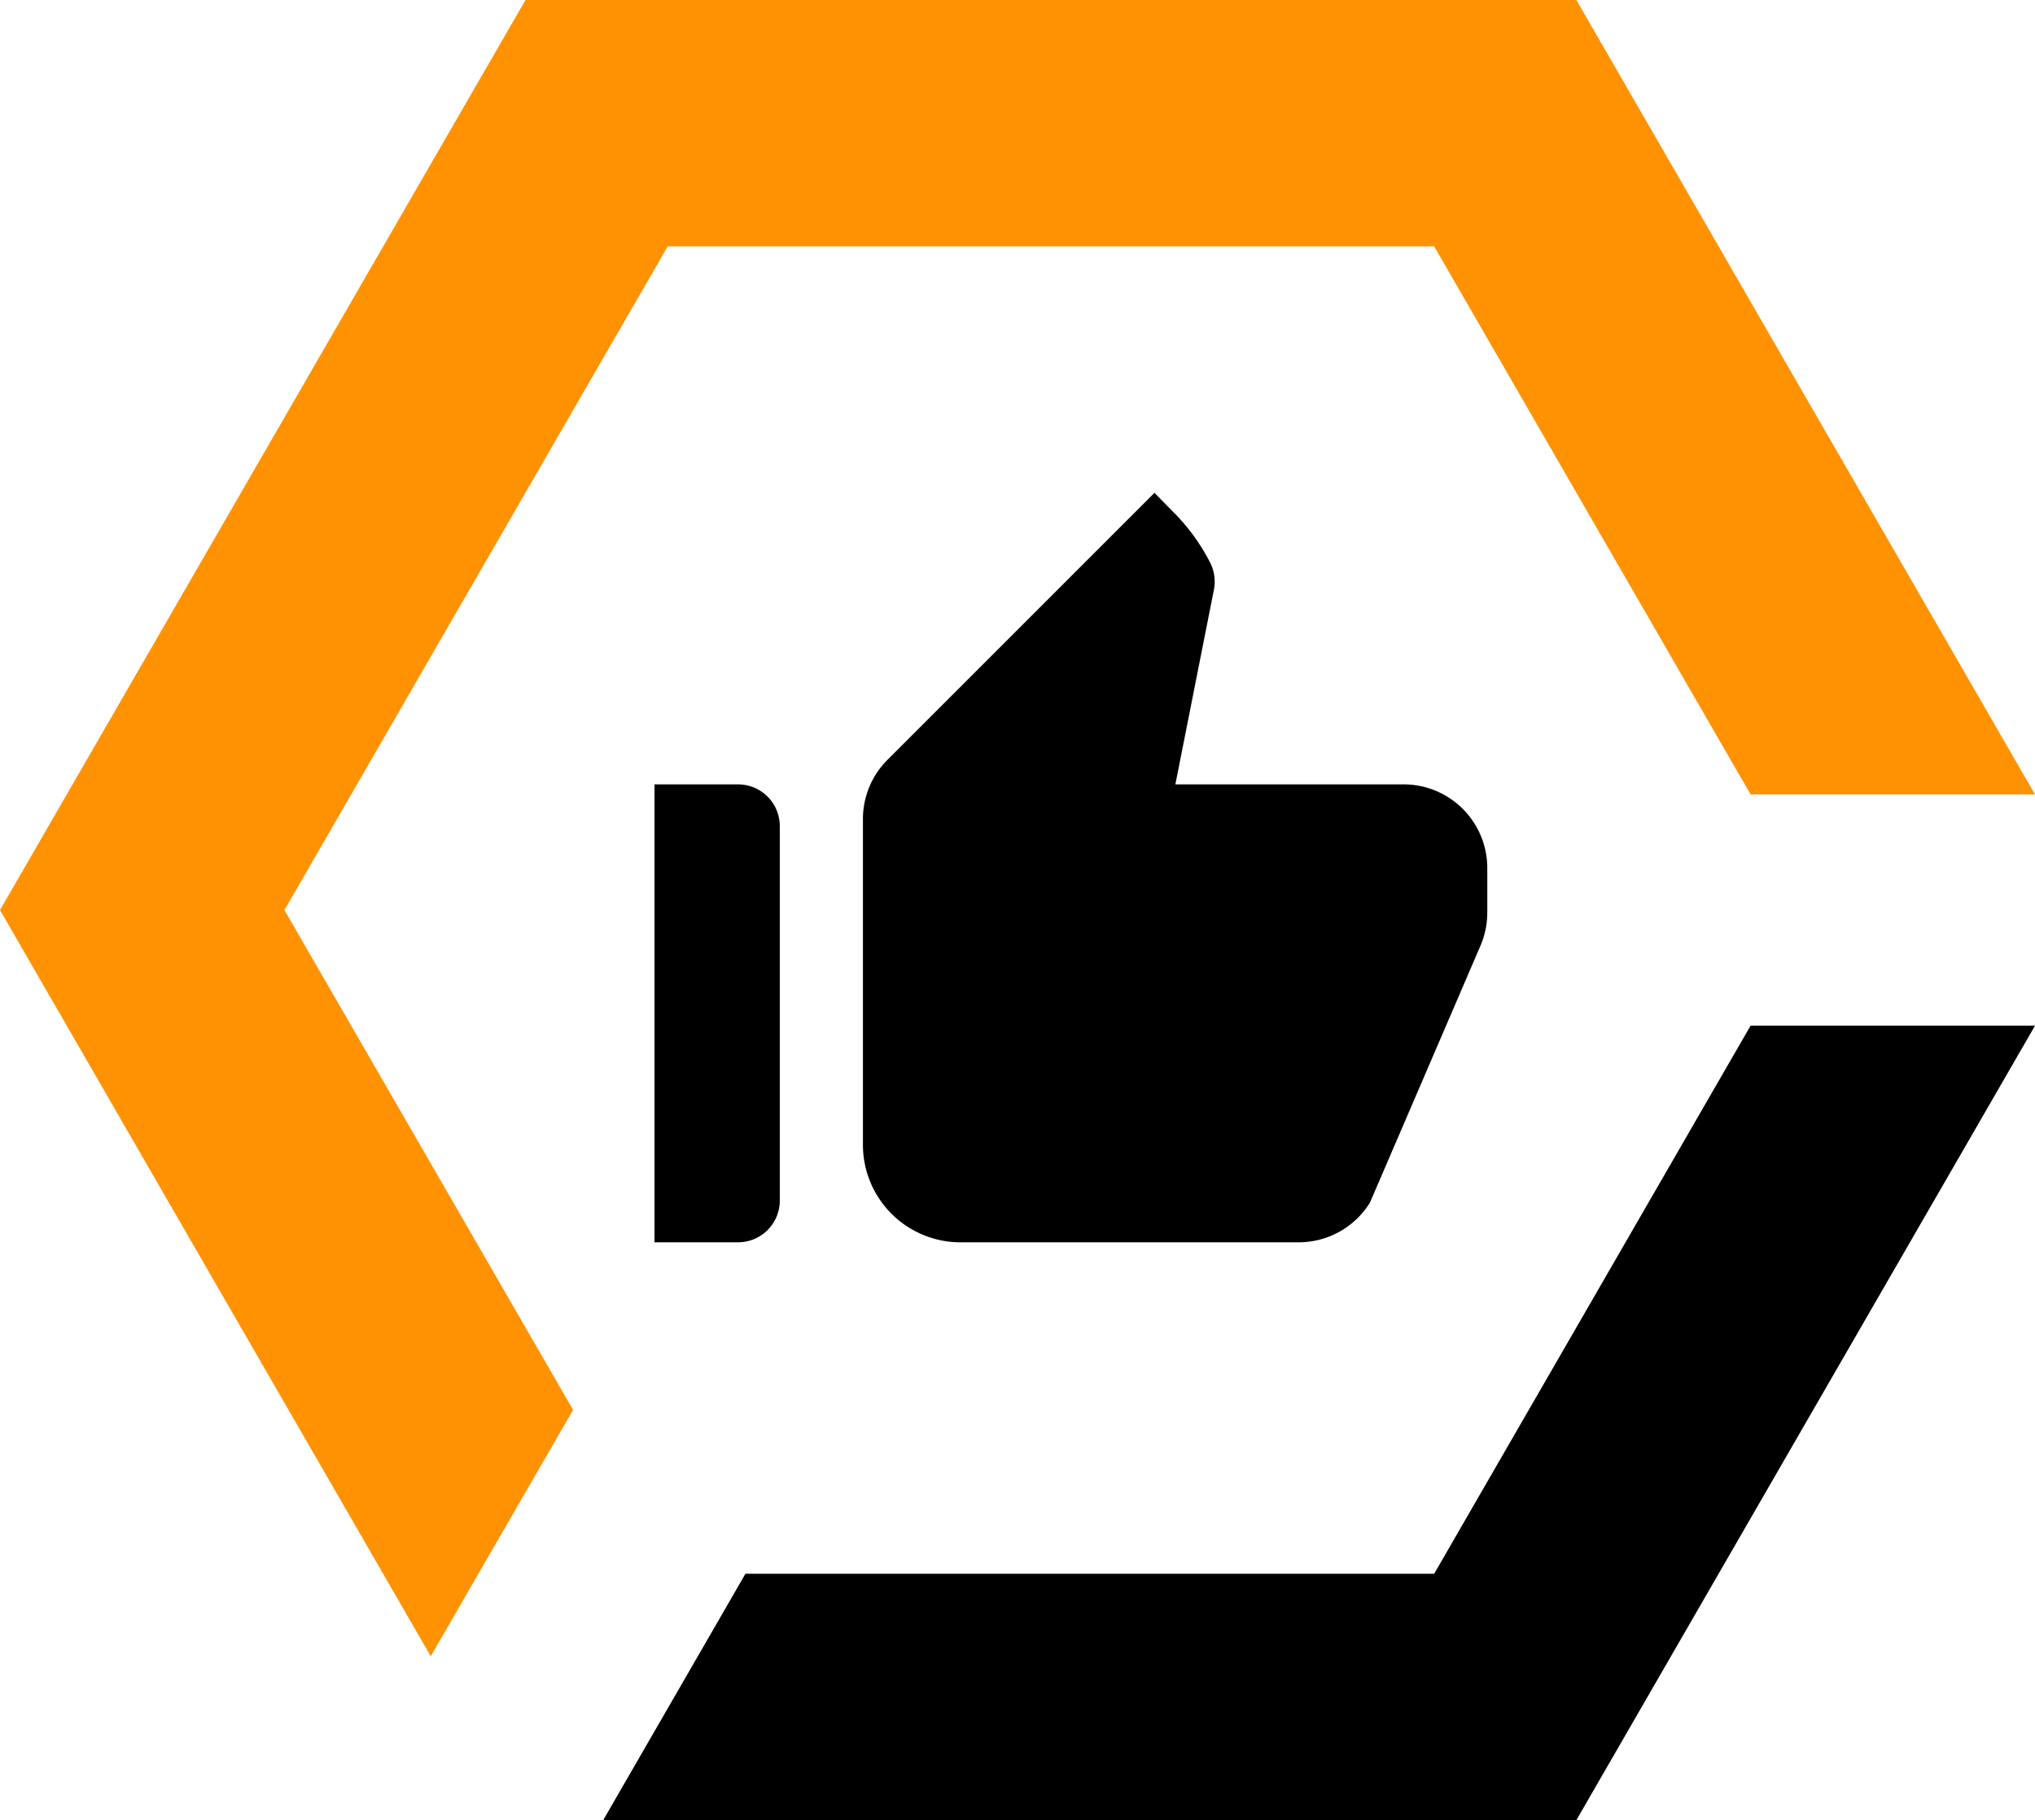 <svg xmlns="http://www.w3.org/2000/svg" viewBox="0 0 153.97 137.72"><defs><style>.cls-1{fill:#ff9203;}.cls-2{fill:#000;}.cls-3{fill:#000;}</style></defs><title>Ресурс 8</title><g id="Слой_2" data-name="Слой 2"><g id="Слой_1-2" data-name="Слой 1"><polygon class="cls-1" points="43.36 106.68 21.52 68.86 50.52 18.64 108.51 18.64 132.45 60.11 153.97 60.11 119.27 0 39.76 0 0 68.86 32.59 125.32 43.36 106.68"/><polygon class="cls-2" points="132.45 77.61 108.51 119.08 56.4 119.08 45.64 137.72 119.27 137.72 153.97 77.61 132.45 77.61"/><path class="cls-3" d="M49.52,94h6.31A3.16,3.16,0,0,0,59,90.88V62.51a3.16,3.16,0,0,0-3.15-3.16H49.52ZM112,71.59a6.37,6.37,0,0,0,.53-2.53v-3.4a6.33,6.33,0,0,0-6.3-6.31H88.93l2.9-14.65a3.21,3.21,0,0,0-.25-2.09,15.19,15.19,0,0,0-2.78-3.84l-1.45-1.48-20.2,20.2A6.33,6.33,0,0,0,65.29,62V86.69A7.38,7.38,0,0,0,72.66,94H98.23A6.35,6.35,0,0,0,103.65,91Z"/></g></g></svg>
